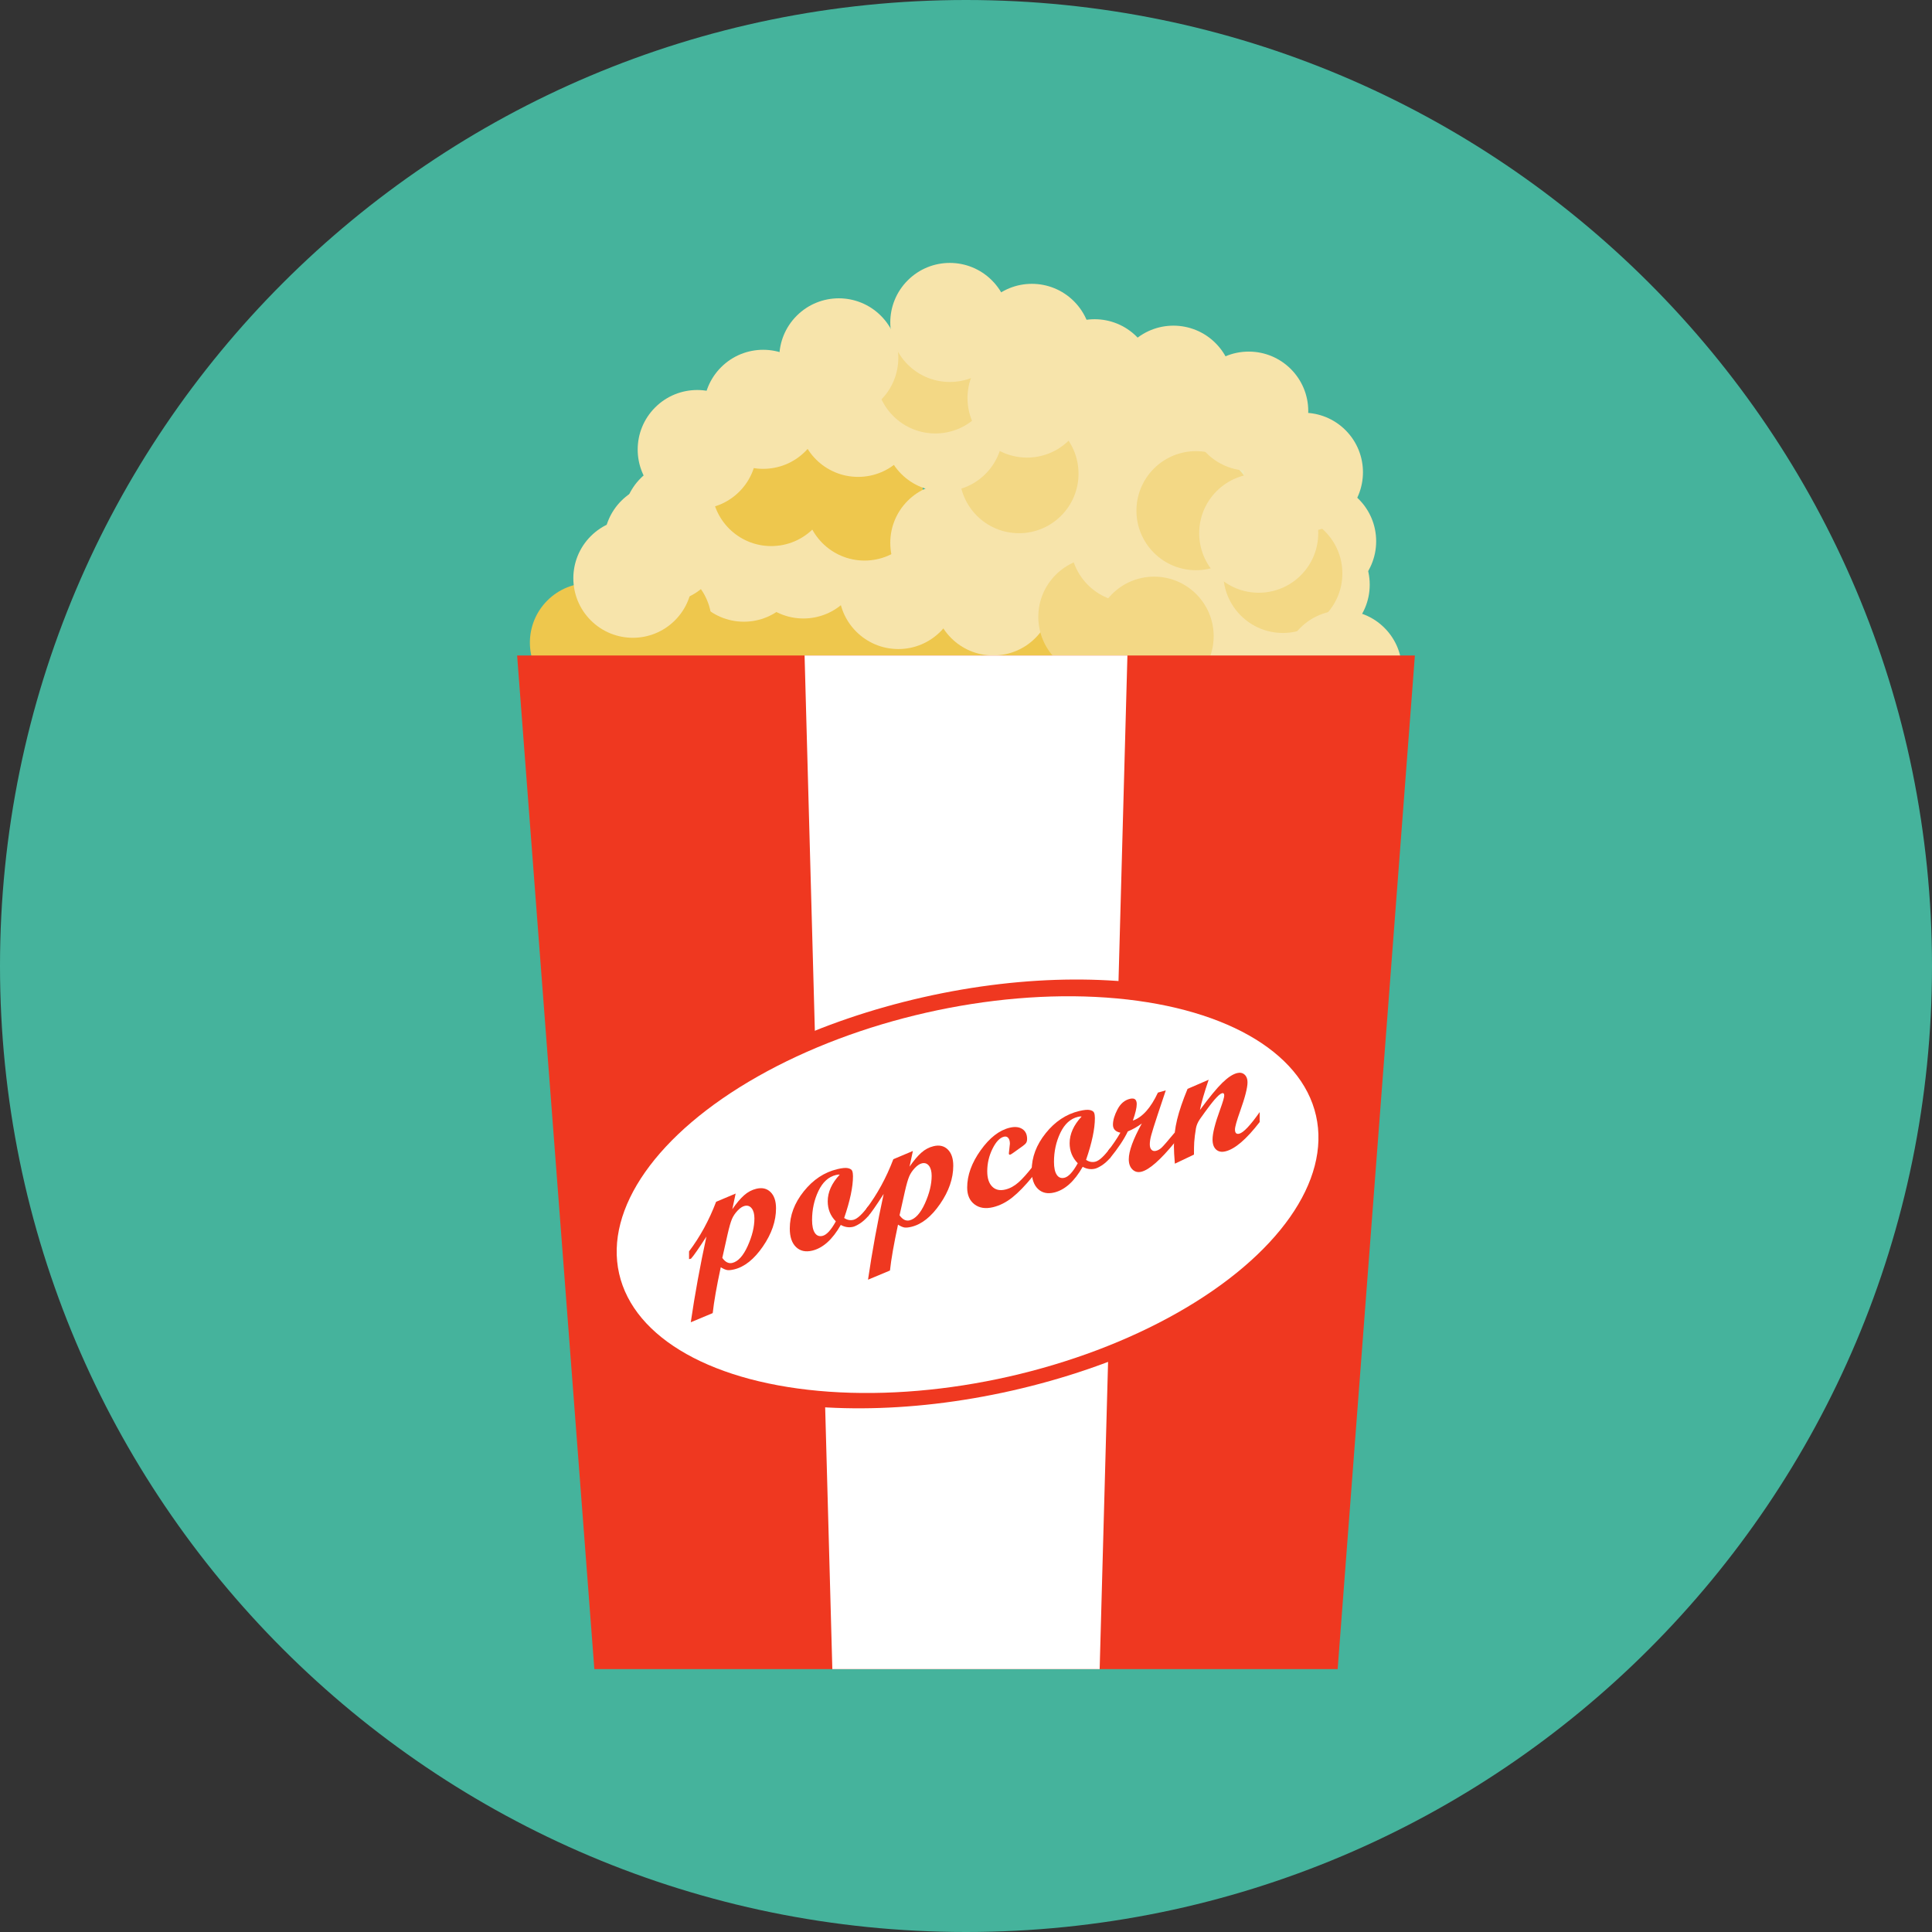 <?xml version="1.0" encoding="iso-8859-1"?>
<!-- Generator: Adobe Illustrator 17.0.0, SVG Export Plug-In . SVG Version: 6.00 Build 0)  -->
<!DOCTYPE svg PUBLIC "-//W3C//DTD SVG 1.1//EN" "http://www.w3.org/Graphics/SVG/1.1/DTD/svg11.dtd">
<svg version="1.1" id="Layer_1" xmlns="http://www.w3.org/2000/svg" xmlns:xlink="http://www.w3.org/1999/xlink" x="0px" y="0px"
	 width="512px" height="512px" viewBox="0 0 512 512" style="enable-background:new 0 0 512 512;" xml:space="preserve">
<rect x="0" y="0" width="512" height="512" fill="#333333" stroke="none"/>
<path id="bg_12_" style="fill:#45B39C;" d="M512,256c0,141.387-114.614,256-256.002,256C114.613,512,0,397.387,0,256
	C0,114.616,114.613,0,255.998,0C397.386,0,512,114.616,512,256z"/>
<path style="fill:#EEC74D;" d="M173.259,171.579c0-8.713,7.06-15.777,15.775-15.777c8.712,0,15.774,7.064,15.774,15.777
	c0,8.711-7.062,15.773-15.774,15.773C180.318,187.352,173.259,180.29,173.259,171.579z"/>
<path style="fill:#EEC74D;" d="M199.268,170.299c0-8.713,7.06-15.777,15.775-15.777c8.712,0,15.774,7.064,15.774,15.777
	s-7.062,15.775-15.774,15.775C206.327,186.075,199.268,179.012,199.268,170.299z"/>
<circle style="fill:#EEC74D;" cx="244.462" cy="172.43" r="15.776"/>
<circle style="fill:#F7E4AB;" cx="238.066" cy="156.229" r="15.776"/>
<circle style="fill:#F7E4AB;" cx="212.911" cy="148.128" r="15.775"/>
<circle style="fill:#F7E4AB;" cx="197.134" cy="148.981" r="15.776"/>
<circle style="fill:#EEC74D;" cx="172.832" cy="165.182" r="15.776"/>
<path style="fill:#F7E4AB;" d="M165.157,137.895c0-8.713,7.06-15.777,15.774-15.777c8.716,0,15.775,7.064,15.775,15.777
	c0,8.713-7.059,15.775-15.775,15.775C172.217,153.67,165.157,146.608,165.157,137.895z"/>
<path style="fill:#EEC74D;" d="M188.608,128.94c0-8.713,7.06-15.775,15.774-15.775c8.716,0,15.775,7.062,15.775,15.775
	c0,8.713-7.06,15.777-15.775,15.777C195.668,144.717,188.608,137.653,188.608,128.94z"/>
<circle style="fill:#EEC74D;" cx="229.113" cy="132.778" r="15.777"/>
<circle style="fill:#F7E4AB;" cx="251.709" cy="143.864" r="15.776"/>
<path style="fill:#EEC74D;" d="M256.826,163.903c0-8.711,7.062-15.775,15.774-15.775c8.716,0,15.778,7.064,15.778,15.775
	c0,8.713-7.062,15.775-15.778,15.775C263.889,179.678,256.826,172.616,256.826,163.903z"/>
<circle style="fill:#F7E4AB;" cx="263.222" cy="157.934" r="15.775"/>
<circle style="fill:#F7E4AB;" cx="276.439" cy="145.143" r="15.775"/>
<circle style="fill:#F3D885;" cx="290.937" cy="163.477" r="15.775"/>
<circle style="fill:#F7E4AB;" cx="322.914" cy="163.051" r="15.776"/>
<path style="fill:#F7E4AB;" d="M324.618,168.167c0-8.711,7.062-15.775,15.778-15.775c8.712,0,15.774,7.064,15.774,15.775
	c0,8.713-7.062,15.775-15.774,15.775C331.681,183.942,324.618,176.879,324.618,168.167z"/>
<path style="fill:#F7E4AB;" d="M331.442,154.948c0-8.711,7.06-15.773,15.775-15.773c8.712,0,15.774,7.062,15.774,15.773
	c0,8.715-7.062,15.777-15.774,15.777C338.503,170.725,331.442,163.663,331.442,154.948z"/>
<circle style="fill:#F7E4AB;" cx="348.922" cy="143.438" r="15.777"/>
<circle style="fill:#EFE9B6;" cx="332.294" cy="127.235" r="15.775"/>
<circle style="fill:#F7E4AB;" cx="322.914" cy="148.981" r="15.776"/>
<circle style="fill:#F7E4AB;" cx="299.464" cy="143.864" r="15.775"/>
<circle style="fill:#F7E4AB;" cx="291.789" cy="122.118" r="15.775"/>
<path style="fill:#F3D885;" d="M254.269,125.53c0-8.713,7.062-15.775,15.774-15.775c8.716,0,15.778,7.062,15.778,15.775
	c0,8.711-7.062,15.775-15.778,15.775C261.331,141.305,254.269,134.241,254.269,125.53z"/>
<path style="fill:#F7E4AB;" d="M238.868,103.27c6.17-6.15,16.159-6.135,22.308,0.037c6.152,6.172,6.137,16.16-0.035,22.311
	c-6.173,6.15-16.159,6.135-22.308-0.037C232.679,119.407,232.696,109.42,238.868,103.27z"/>
<circle style="fill:#F7E4AB;" cx="227.407" cy="110.606" r="15.774"/>
<path style="fill:#F3D885;" d="M236.736,87.92c6.17-6.15,16.159-6.135,22.308,0.039c6.152,6.17,6.137,16.158-0.035,22.309
	c-6.173,6.152-16.159,6.135-22.308-0.037C230.547,104.059,230.564,94.073,236.736,87.92z"/>
<path style="fill:#F7E4AB;" d="M278.949,89.2c6.166-6.15,16.156-6.135,22.308,0.039c6.151,6.17,6.134,16.158-0.039,22.311
	c-6.172,6.148-16.159,6.133-22.308-0.039C272.759,105.336,272.776,95.35,278.949,89.2z"/>
<path style="fill:#F7E4AB;" d="M262.319,79.821c6.17-6.152,16.159-6.135,22.308,0.037c6.151,6.172,6.137,16.16-0.035,22.311
	c-6.173,6.148-16.159,6.133-22.308-0.039C256.129,95.957,256.147,85.969,262.319,79.821z"/>
<path style="fill:#F7E4AB;" d="M211.154,83.659c6.169-6.152,16.158-6.137,22.308,0.037c6.154,6.17,6.136,16.158-0.036,22.311
	c-6.173,6.15-16.159,6.133-22.308-0.039C204.967,99.795,204.981,89.807,211.154,83.659z"/>
<path style="fill:#F7E4AB;" d="M240.575,74.278c6.169-6.152,16.158-6.135,22.308,0.039c6.151,6.168,6.136,16.156-0.036,22.309
	c-6.173,6.15-16.159,6.133-22.308-0.039C234.385,90.415,234.402,80.428,240.575,74.278z"/>
<path style="fill:#F7E4AB;" d="M299.84,90.905c6.169-6.15,16.158-6.133,22.308,0.039c6.154,6.172,6.136,16.158-0.036,22.309
	c-6.173,6.152-16.159,6.135-22.308-0.037C293.652,107.044,293.667,97.057,299.84,90.905z"/>
<path style="fill:#F7E4AB;" d="M191.115,97.301c6.169-6.15,16.159-6.135,22.308,0.039c6.151,6.17,6.137,16.158-0.036,22.309
	c-6.172,6.15-16.159,6.133-22.308-0.039C184.925,113.438,184.942,103.452,191.115,97.301z"/>
<path style="fill:#F7E4AB;" d="M173.634,107.961c6.17-6.152,16.159-6.135,22.308,0.037c6.151,6.17,6.137,16.16-0.035,22.311
	c-6.173,6.148-16.159,6.133-22.308-0.039C167.443,124.096,167.462,114.11,173.634,107.961z"/>
<path style="fill:#F7E4AB;" d="M261.039,94.317c6.17-6.15,16.159-6.135,22.308,0.037c6.154,6.172,6.137,16.16-0.035,22.311
	c-6.173,6.15-16.159,6.135-22.308-0.037C254.852,110.454,254.867,100.467,261.039,94.317z"/>
<path style="fill:#F7E4AB;" d="M296.43,103.27c6.167-6.15,16.159-6.135,22.308,0.037c6.152,6.172,6.134,16.16-0.038,22.311
	c-6.173,6.15-16.156,6.135-22.308-0.037C290.24,119.407,290.258,109.42,296.43,103.27z"/>
<circle style="fill:#F3D885;" cx="339.969" cy="151.965" r="15.774"/>
<path style="fill:#F3D885;" d="M305.81,124.163c6.169-6.152,16.159-6.133,22.308,0.039c6.151,6.17,6.137,16.156-0.036,22.309
	c-6.172,6.15-16.159,6.133-22.308-0.039C299.619,140.299,299.637,130.313,305.81,124.163z"/>
<path style="fill:#F7E4AB;" d="M322.439,130.131c6.17-6.15,16.159-6.135,22.308,0.039c6.152,6.17,6.134,16.158-0.038,22.309
	c-6.173,6.15-16.159,6.135-22.308-0.037C316.248,146.27,316.267,136.282,322.439,130.131z"/>
<path style="fill:#F7E4AB;" d="M334.289,113.979c6.17-6.15,16.159-6.133,22.308,0.039c6.151,6.172,6.137,16.158-0.035,22.309
	c-6.173,6.152-16.159,6.135-22.308-0.039C328.102,130.116,328.117,120.129,334.289,113.979z"/>
<circle style="fill:#F7E4AB;" cx="330.928" cy="108.952" r="15.775"/>
<path style="fill:#F7E4AB;" d="M344.609,166.374c6.17-6.152,16.159-6.135,22.308,0.039c6.151,6.168,6.137,16.156-0.036,22.309
	c-6.172,6.15-16.158,6.133-22.308-0.039C338.419,182.51,338.438,172.524,344.609,166.374z"/>
<path style="fill:#EEC74D;" d="M145.067,159.126c6.17-6.15,16.159-6.135,22.308,0.037c6.152,6.172,6.137,16.16-0.035,22.311
	c-6.173,6.15-16.159,6.133-22.311-0.039C138.878,175.26,138.895,165.276,145.067,159.126z"/>
<circle style="fill:#F7E4AB;" cx="175.816" cy="143.864" r="15.775"/>
<path style="fill:#F7E4AB;" d="M156.579,142.069c6.169-6.15,16.159-6.133,22.308,0.039c6.151,6.172,6.137,16.158-0.036,22.309
	c-6.172,6.152-16.159,6.137-22.308-0.037C150.392,158.208,150.406,148.221,156.579,142.069z"/>
<path style="fill:#F3D885;" d="M290.082,168.592c0-8.711,7.062-15.773,15.778-15.773c8.712,0,15.774,7.062,15.774,15.773
	c0,8.713-7.062,15.777-15.774,15.777C297.145,184.37,290.082,177.305,290.082,168.592z"/>
<polygon style="fill:#EF3820;" points="354.492,442.323 157.508,442.323 137.043,173.71 374.959,173.71 "/>
<polygon style="fill:#FFFFFF;" points="291.422,442.323 220.578,442.323 213.221,173.71 298.779,173.71 "/>
<path style="fill:#EF3820;" d="M156.62,338.985c-6.515-28.785,32.894-62.23,88.016-74.703
	c55.117-12.473,105.083,0.752,111.595,29.539c6.515,28.785-32.89,62.228-88.013,74.701
	C213.102,380.995,163.136,367.77,156.62,338.985z"/>
<ellipse transform="matrix(-0.975 0.221 -0.221 -0.975 576.357 568.412)" style="fill:#FFFFFF;" cx="256.426" cy="316.403" rx="94.711" ry="49.459"/>
<path style="fill:#EF3820;" d="M194.068,320.461c1.1-1.596,2.136-2.824,3.115-3.693c0.977-0.869,2.061-1.447,3.251-1.732
	c1.54-0.371,2.796-0.082,3.764,0.869c0.971,0.953,1.456,2.387,1.456,4.315c0,3.375-1.164,6.752-3.492,10.129
	c-2.332,3.379-4.865,5.395-7.599,6.053c-0.763,0.184-1.37,0.246-1.814,0.184c-0.44-0.061-1.021-0.311-1.739-0.75
	c-1.099,5.105-1.808,9.156-2.132,12.15l-5.815,2.428c1.084-7.406,2.466-14.978,4.148-22.717c-2.02,3.129-3.377,5.084-4.082,5.863
	l-0.524,0.127v-2.062c2.9-3.828,5.291-8.207,7.17-13.135l5.181-2.184L194.068,320.461z M191.419,333.352
	c0.795,1.123,1.676,1.57,2.638,1.338c1.543-0.369,2.909-1.871,4.095-4.502c1.182-2.629,1.774-5.057,1.774-7.287
	c0-1.176-0.238-2.07-0.721-2.68c-0.482-0.609-1.104-0.822-1.867-0.641c-0.596,0.145-1.224,0.562-1.879,1.254
	c-0.657,0.693-1.152,1.435-1.488,2.228c-0.334,0.789-0.718,2.123-1.144,3.994L191.419,333.352z"/>
<path style="fill:#EF3820;" d="M230.102,322.274c-0.78,0.871-1.536,1.541-2.268,1.998c-0.732,0.459-1.314,0.738-1.742,0.844
	c-1.102,0.264-2.191,0.1-3.275-0.498c-2.197,3.859-4.719,6.129-7.562,6.812c-1.771,0.426-3.207,0.105-4.306-0.957
	c-1.099-1.065-1.649-2.699-1.649-4.898c0-3.482,1.235-6.77,3.71-9.859c2.477-3.096,5.431-5.051,8.867-5.877
	c1.301-0.315,2.251-0.402,2.852-0.264c0.604,0.139,0.977,0.381,1.113,0.73c0.137,0.35,0.206,0.814,0.206,1.393
	c0,2.857-0.78,6.549-2.338,11.08c0.78,0.531,1.596,0.691,2.45,0.488c1.024-0.248,2.338-1.457,3.942-3.629V322.274z M222.54,311.284
	c-0.226-0.039-0.557-0.006-0.982,0.098c-1.989,0.477-3.541,1.887-4.663,4.236c-1.122,2.346-1.686,4.91-1.686,7.691
	c0,1.543,0.241,2.682,0.732,3.422c0.488,0.734,1.171,1,2.04,0.791c1.084-0.26,2.26-1.545,3.528-3.85
	c-1.436-1.455-2.153-3.225-2.153-5.303C219.356,315.926,220.417,313.563,222.54,311.284z"/>
<path style="fill:#EF3820;" d="M241.039,309.174c1.102-1.594,2.138-2.824,3.114-3.693c0.977-0.869,2.061-1.445,3.252-1.73
	c1.539-0.371,2.796-0.08,3.764,0.869c0.971,0.953,1.456,2.387,1.456,4.312c0,3.379-1.164,6.754-3.493,10.129
	c-2.331,3.381-4.865,5.398-7.599,6.055c-0.762,0.184-1.369,0.244-1.814,0.184c-0.44-0.06-1.02-0.31-1.735-0.752
	c-1.102,5.107-1.811,9.158-2.132,12.152l-5.818,2.43c1.084-7.408,2.466-14.98,4.147-22.719c-2.018,3.127-3.376,5.082-4.079,5.863
	l-0.526,0.125v-2.06c2.899-3.828,5.294-8.209,7.17-13.135l5.181-2.186L241.039,309.174z M238.39,322.067
	c0.795,1.121,1.676,1.568,2.638,1.34c1.542-0.371,2.909-1.873,4.094-4.502c1.183-2.631,1.775-5.06,1.775-7.289
	c0-1.176-0.238-2.07-0.718-2.68c-0.485-0.609-1.107-0.822-1.87-0.639c-0.596,0.143-1.224,0.561-1.879,1.252
	c-0.655,0.695-1.152,1.434-1.488,2.229c-0.334,0.789-0.718,2.121-1.144,3.996L238.39,322.067z"/>
<path style="fill:#EF3820;" d="M273.634,311.813c-1.956,2.395-3.742,4.238-5.371,5.531c-1.626,1.291-3.326,2.148-5.098,2.574
	c-1.985,0.477-3.623,0.227-4.913-0.754c-1.292-0.983-1.939-2.465-1.939-4.449c0-3.256,1.189-6.545,3.564-9.873
	c2.373-3.328,4.942-5.324,7.712-5.988c1.357-0.326,2.466-0.215,3.32,0.336c0.857,0.549,1.283,1.43,1.283,2.637
	c0,0.428-0.081,0.766-0.241,1.02c-0.158,0.254-0.462,0.541-0.905,0.859l-2.659,1.898c-0.318,0.23-0.557,0.363-0.709,0.398
	c-0.214,0.053-0.318-0.074-0.318-0.381c0-0.121,0.045-0.533,0.134-1.236c0.096-0.701,0.138-1.127,0.138-1.279
	c0-0.672-0.141-1.182-0.423-1.525c-0.283-0.346-0.658-0.461-1.132-0.348c-1.116,0.268-2.135,1.338-3.06,3.211
	c-0.923,1.869-1.388,3.859-1.388,5.967c0,1.818,0.438,3.166,1.307,4.041c0.873,0.877,2.031,1.141,3.484,0.789
	c1.235-0.295,2.402-0.932,3.495-1.904c1.09-0.971,2.332-2.359,3.719-4.156V311.813z"/>
<path style="fill:#EF3820;" d="M294.212,306.87c-0.78,0.873-1.536,1.541-2.269,2c-0.732,0.459-1.313,0.738-1.742,0.842
	c-1.102,0.264-2.194,0.102-3.275-0.496c-2.197,3.858-4.72,6.129-7.562,6.812c-1.772,0.424-3.207,0.104-4.306-0.961
	c-1.099-1.062-1.649-2.697-1.649-4.895c0-3.482,1.235-6.77,3.71-9.861c2.477-3.094,5.431-5.051,8.867-5.877
	c1.301-0.312,2.251-0.4,2.852-0.262c0.604,0.137,0.977,0.381,1.113,0.729c0.137,0.352,0.205,0.814,0.205,1.393
	c0,2.859-0.78,6.551-2.337,11.08c0.777,0.533,1.596,0.691,2.45,0.488c1.024-0.246,2.338-1.455,3.942-3.627V306.87z M286.649,295.879
	c-0.227-0.039-0.558-0.006-0.983,0.098c-1.988,0.478-3.54,1.889-4.662,4.236c-1.123,2.348-1.686,4.912-1.686,7.691
	c0,1.543,0.241,2.684,0.732,3.424c0.488,0.734,1.17,0.998,2.036,0.791c1.087-0.262,2.264-1.545,3.532-3.85
	c-1.436-1.457-2.153-3.225-2.153-5.303C283.466,300.524,284.526,298.159,286.649,295.879z"/>
<path style="fill:#EF3820;" d="M311.327,302.756c-3.836,4.68-6.789,7.27-8.867,7.77c-0.933,0.221-1.719,0.02-2.361-0.615
	c-0.641-0.631-0.962-1.527-0.962-2.691c0-2.152,1.152-5.315,3.46-9.492c-1.132,0.853-2.367,1.555-3.713,2.109
	c-0.992,2.07-2.549,4.414-4.672,7.033l-0.527,0.127v-2.062c1.191-1.523,2.27-3.111,3.23-4.762c-1.315-0.266-1.971-0.973-1.971-2.117
	c0-1.176,0.402-2.531,1.203-4.061c0.801-1.527,1.902-2.461,3.311-2.797c1.191-0.287,1.787,0.18,1.787,1.402
	c0,0.963-0.343,2.418-1.03,4.369c2.536-0.881,4.749-3.354,6.643-7.414l2.087-0.592l-2.132,6.379
	c-0.887,2.688-1.459,4.508-1.715,5.463c-0.265,0.957-0.39,1.777-0.39,2.465c0,0.643,0.145,1.119,0.446,1.428
	c0.295,0.31,0.693,0.406,1.2,0.285c0.551-0.131,1.077-0.443,1.581-0.941c0.506-0.496,1.635-1.801,3.392-3.92V302.756z"/>
<path style="fill:#EF3820;" d="M333.828,297.352c-3.528,4.576-6.554,7.164-9.076,7.77c-1.021,0.246-1.849,0.088-2.474-0.482
	c-0.626-0.566-0.941-1.455-0.941-2.662c0-1.633,0.673-4.293,2.019-7.975c0.718-1.975,1.078-3.207,1.078-3.697
	s-0.193-0.688-0.574-0.596c-0.212,0.053-0.494,0.227-0.849,0.525c-0.319,0.291-0.694,0.68-1.123,1.162
	c-0.378,0.445-0.81,0.973-1.283,1.594c-0.411,0.525-0.854,1.123-1.328,1.785l-1.283,1.795c-0.565,0.826-0.914,1.635-1.051,2.432
	c-0.23,1.353-0.384,2.582-0.462,3.684c-0.044,0.824-0.068,1.92-0.068,3.295l-5.064,2.408c-0.167-2.021-0.247-3.537-0.247-4.547
	c0-2.457,0.285-4.855,0.855-7.193c0.571-2.338,1.494-5.033,2.76-8.086l5.595-2.422c-1.176,3.445-1.95,6.119-2.316,8.023
	c2.501-3.397,4.49-5.809,5.964-7.24c1.471-1.43,2.778-2.281,3.925-2.555c0.774-0.185,1.423-0.049,1.941,0.414
	c0.518,0.463,0.78,1.135,0.78,2.02c0,1.465-0.658,4.035-1.975,7.711c-0.899,2.523-1.349,4.129-1.349,4.818
	c0,0.918,0.375,1.289,1.125,1.109c1.117-0.27,2.928-2.178,5.423-5.727V297.352z"/>
<g>
</g>
<g>
</g>
<g>
</g>
<g>
</g>
<g>
</g>
<g>
</g>
<g>
</g>
<g>
</g>
<g>
</g>
<g>
</g>
<g>
</g>
<g>
</g>
<g>
</g>
<g>
</g>
<g>
</g>
</svg>
